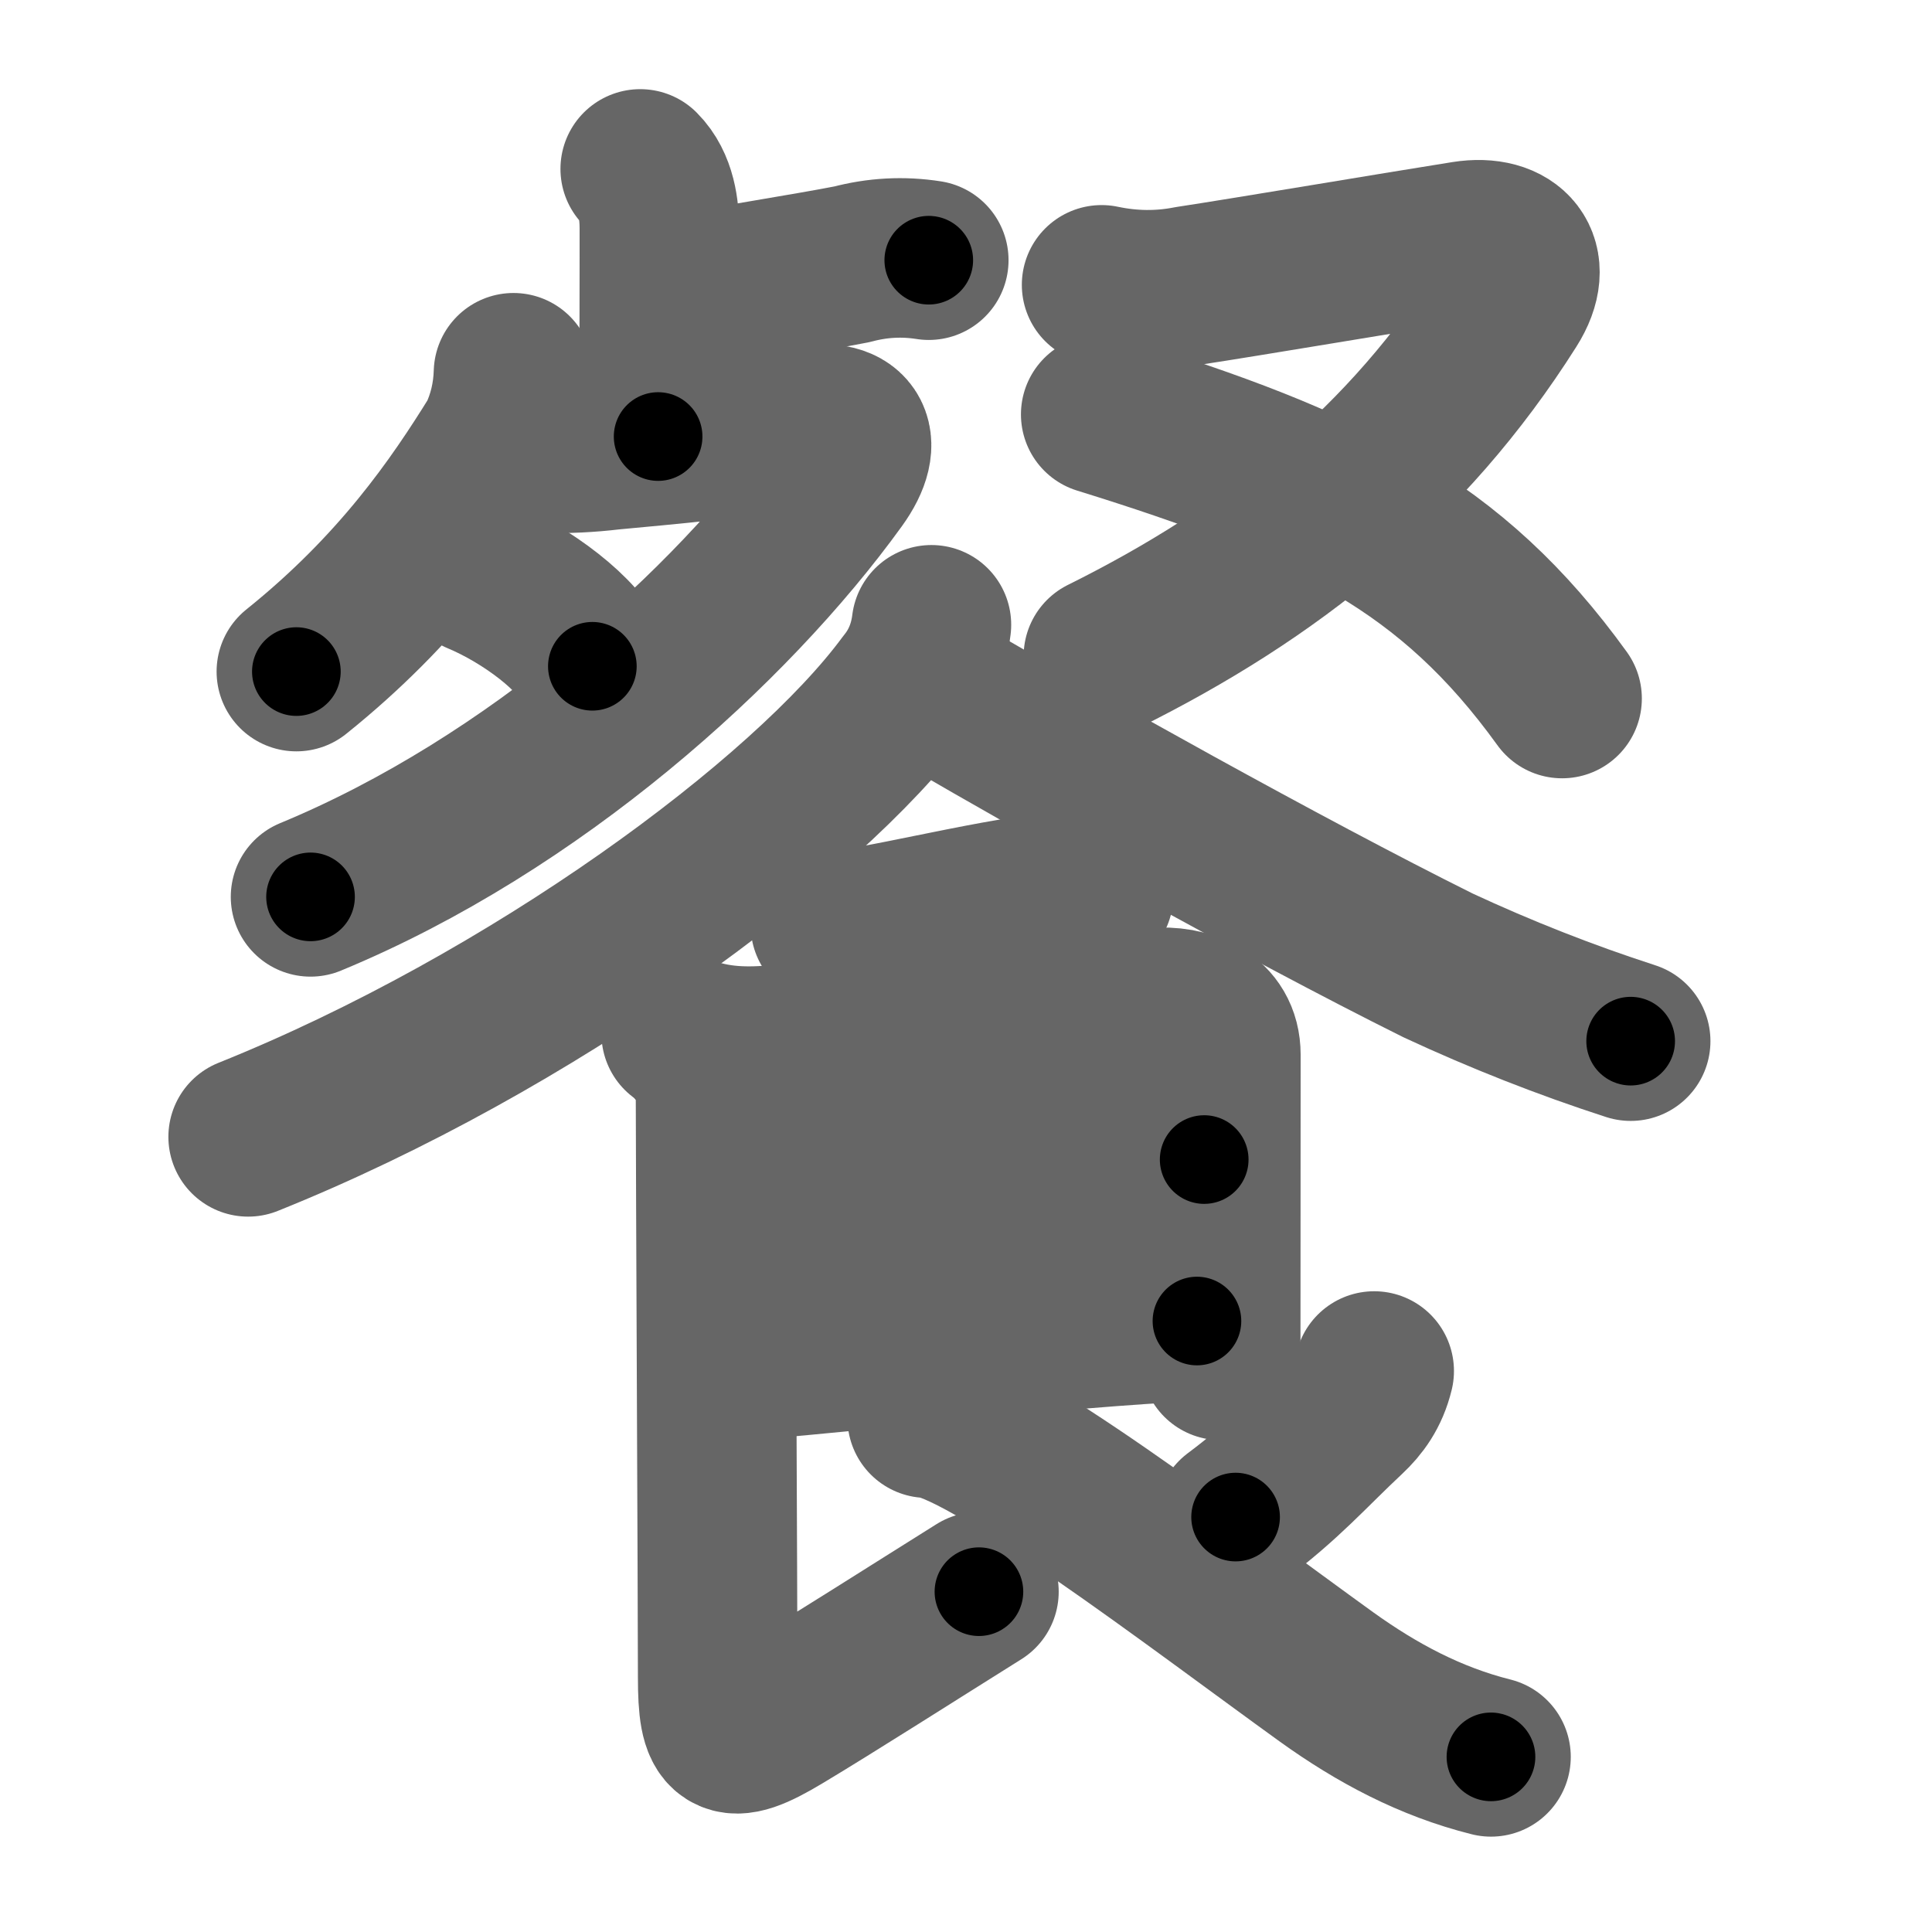 <svg xmlns="http://www.w3.org/2000/svg" width="109" height="109" viewBox="0 0 109 109" id="9910"><g fill="none" stroke="#666" stroke-width="9" stroke-linecap="round" stroke-linejoin="round"><g><g><g><g><path d="M36.12,9.53c0.93,0.93,1.08,2.35,1.08,3.35c0,0.36,0.01,9.56-0.07,11.75" /><path d="M38.18,16.65c3.06-0.58,7.39-1.25,9.89-1.74c1.43-0.38,2.87-0.46,4.33-0.23" /></g><g><path d="M28.97,21.03c-0.04,1.31-0.33,2.54-0.88,3.69c-2.34,3.78-5.59,8.53-11.37,13.17" /><path d="M30.72,25.57c1.26,0.03,2.51-0.03,3.76-0.18c2.65-0.25,8.11-0.72,10.81-1.33c2.63-0.59,3.59,0.72,1.94,3c-5.99,8.3-17.1,18.33-29.71,23.54" /><path d="M26.99,32.42c2.71,1.13,5.75,3.41,6.43,5.17" /></g></g><g><path d="M62.15,16.07c1.66,0.35,3.31,0.37,4.94,0.05c3.11-0.47,11.89-1.95,15.55-2.53c2.58-0.41,4.01,1.18,2.49,3.57c-5.76,9.11-13.42,15.17-22.88,19.87" /><path d="M62.1,23.38c12.9,4,19.78,7.37,26.03,16.03" /></g></g><g><path d="M52.55,35.25c-0.16,1.29-0.63,2.42-1.41,3.38C45.48,46.31,29.97,57.73,14,64.14" /><path d="M53.5,39.38c6,3.5,18.89,10.74,27.64,15.09c3.53,1.64,7.15,3.07,10.86,4.27" /><path d="M 46.85,52.2 c 0.36,0.15 1.02,0.19 1.39,0.15 2.3,-0.25 9.96,-2.17 12.19,-2 0.6,0.05 0.96,0.07 1.27,0.14" /><path d="M38.43,58.31c1.94,0.81,3.82,0.78,5.56,0.62c5.97-0.55,17.16-1.74,21.13-2.08c1.82-0.16,3.76,0.56,3.76,2.66c0,4.24-0.01,11.14-0.01,17.24" /><path d="M41.69,68.06C51.25,67,60.5,66,67.94,65.42" /><path d="M41.8,76.78C51.12,76,58.62,75,67.53,74.53" /><path d="M39.43,59.31c0.88,0.88,0.94,1.81,0.94,2.89c0,3.29,0.12,28.43,0.12,32.42c0,3.5,0.5,4,3.62,2.12c2.74-1.64,7.62-4.75,11.12-6.94" /><path d="M77.53,77.35c-0.28,1.15-0.84,1.9-1.51,2.53c-2.14,2-3.51,3.62-6.31,5.71" /><path d="M52.31,80.01c3.09,0,15.44,9.49,22.53,14.6c2.84,2.04,5.85,3.65,9.28,4.51" /></g></g></g><g fill="none" stroke="#000" stroke-width="5" stroke-linecap="round" stroke-linejoin="round"><g><g><g><g><path d="M36.12,9.53c0.93,0.93,1.08,2.35,1.08,3.35c0,0.36,0.01,9.56-0.07,11.75" stroke-dasharray="15.36" stroke-dashoffset="15.36"><animate id="0" attributeName="stroke-dashoffset" values="15.36;0" dur="0.15s" fill="freeze" begin="0s;9910.click" /></path><path d="M38.18,16.65c3.06-0.58,7.39-1.25,9.89-1.74c1.43-0.38,2.87-0.46,4.33-0.23" stroke-dasharray="14.41" stroke-dashoffset="14.41"><animate attributeName="stroke-dashoffset" values="14.41" fill="freeze" begin="9910.click" /><animate id="1" attributeName="stroke-dashoffset" values="14.41;0" dur="0.14s" fill="freeze" begin="0.end" /></path></g><g><path d="M28.97,21.03c-0.04,1.31-0.33,2.54-0.88,3.69c-2.34,3.78-5.59,8.53-11.37,13.17" stroke-dasharray="21.31" stroke-dashoffset="21.31"><animate attributeName="stroke-dashoffset" values="21.31" fill="freeze" begin="9910.click" /><animate id="2" attributeName="stroke-dashoffset" values="21.31;0" dur="0.21s" fill="freeze" begin="1.end" /></path><path d="M30.72,25.57c1.26,0.03,2.51-0.03,3.76-0.18c2.65-0.25,8.11-0.72,10.81-1.33c2.63-0.59,3.59,0.72,1.94,3c-5.99,8.3-17.1,18.33-29.71,23.54" stroke-dasharray="58.57" stroke-dashoffset="58.57"><animate attributeName="stroke-dashoffset" values="58.57" fill="freeze" begin="9910.click" /><animate id="3" attributeName="stroke-dashoffset" values="58.57;0" dur="0.59s" fill="freeze" begin="2.end" /></path><path d="M26.99,32.42c2.71,1.13,5.75,3.41,6.43,5.17" stroke-dasharray="8.41" stroke-dashoffset="8.41"><animate attributeName="stroke-dashoffset" values="8.41" fill="freeze" begin="9910.click" /><animate id="4" attributeName="stroke-dashoffset" values="8.41;0" dur="0.08s" fill="freeze" begin="3.end" /></path></g></g><g><path d="M62.15,16.07c1.66,0.35,3.31,0.37,4.94,0.05c3.11-0.47,11.89-1.95,15.55-2.53c2.58-0.41,4.01,1.18,2.49,3.57c-5.76,9.11-13.42,15.17-22.88,19.87" stroke-dasharray="57.49" stroke-dashoffset="57.49"><animate attributeName="stroke-dashoffset" values="57.49" fill="freeze" begin="9910.click" /><animate id="5" attributeName="stroke-dashoffset" values="57.49;0" dur="0.57s" fill="freeze" begin="4.end" /></path><path d="M62.1,23.38c12.9,4,19.78,7.37,26.03,16.03" stroke-dasharray="31.23" stroke-dashoffset="31.23"><animate attributeName="stroke-dashoffset" values="31.23" fill="freeze" begin="9910.click" /><animate id="6" attributeName="stroke-dashoffset" values="31.23;0" dur="0.31s" fill="freeze" begin="5.end" /></path></g></g><g><path d="M52.55,35.25c-0.16,1.29-0.63,2.42-1.41,3.38C45.48,46.31,29.97,57.73,14,64.14" stroke-dasharray="49.2" stroke-dashoffset="49.2"><animate attributeName="stroke-dashoffset" values="49.2" fill="freeze" begin="9910.click" /><animate id="7" attributeName="stroke-dashoffset" values="49.2;0" dur="0.49s" fill="freeze" begin="6.end" /></path><path d="M53.5,39.38c6,3.5,18.89,10.74,27.64,15.09c3.53,1.64,7.15,3.07,10.86,4.27" stroke-dasharray="43.17" stroke-dashoffset="43.17"><animate attributeName="stroke-dashoffset" values="43.17" fill="freeze" begin="9910.click" /><animate id="8" attributeName="stroke-dashoffset" values="43.17;0" dur="0.43s" fill="freeze" begin="7.end" /></path><path d="M 46.85,52.2 c 0.36,0.15 1.02,0.19 1.39,0.15 2.3,-0.25 9.96,-2.17 12.19,-2 0.6,0.05 0.96,0.07 1.27,0.14" stroke-dasharray="15.06" stroke-dashoffset="15.06"><animate attributeName="stroke-dashoffset" values="15.06" fill="freeze" begin="9910.click" /><animate id="9" attributeName="stroke-dashoffset" values="15.06;0" dur="0.15s" fill="freeze" begin="8.end" /></path><path d="M38.43,58.31c1.94,0.81,3.82,0.78,5.56,0.62c5.97-0.55,17.16-1.74,21.13-2.08c1.82-0.16,3.76,0.56,3.76,2.66c0,4.24-0.01,11.14-0.01,17.24" stroke-dasharray="49.39" stroke-dashoffset="49.39"><animate attributeName="stroke-dashoffset" values="49.39" fill="freeze" begin="9910.click" /><animate id="10" attributeName="stroke-dashoffset" values="49.39;0" dur="0.49s" fill="freeze" begin="9.end" /></path><path d="M41.69,68.06C51.25,67,60.5,66,67.94,65.42" stroke-dasharray="26.38" stroke-dashoffset="26.38"><animate attributeName="stroke-dashoffset" values="26.38" fill="freeze" begin="9910.click" /><animate id="11" attributeName="stroke-dashoffset" values="26.38;0" dur="0.26s" fill="freeze" begin="10.end" /></path><path d="M41.8,76.78C51.12,76,58.62,75,67.53,74.53" stroke-dasharray="25.83" stroke-dashoffset="25.83"><animate attributeName="stroke-dashoffset" values="25.83" fill="freeze" begin="9910.click" /><animate id="12" attributeName="stroke-dashoffset" values="25.83;0" dur="0.26s" fill="freeze" begin="11.end" /></path><path d="M39.43,59.31c0.88,0.88,0.94,1.81,0.94,2.89c0,3.29,0.12,28.43,0.12,32.42c0,3.5,0.5,4,3.62,2.12c2.74-1.64,7.62-4.75,11.12-6.94" stroke-dasharray="55.15" stroke-dashoffset="55.15"><animate attributeName="stroke-dashoffset" values="55.15" fill="freeze" begin="9910.click" /><animate id="13" attributeName="stroke-dashoffset" values="55.15;0" dur="0.55s" fill="freeze" begin="12.end" /></path><path d="M77.53,77.35c-0.28,1.15-0.84,1.9-1.51,2.53c-2.14,2-3.51,3.62-6.31,5.71" stroke-dasharray="11.51" stroke-dashoffset="11.51"><animate attributeName="stroke-dashoffset" values="11.51" fill="freeze" begin="9910.click" /><animate id="14" attributeName="stroke-dashoffset" values="11.51;0" dur="0.12s" fill="freeze" begin="13.end" /></path><path d="M52.31,80.01c3.09,0,15.44,9.49,22.53,14.6c2.84,2.04,5.85,3.65,9.28,4.51" stroke-dasharray="37.35" stroke-dashoffset="37.35"><animate attributeName="stroke-dashoffset" values="37.35" fill="freeze" begin="9910.click" /><animate id="15" attributeName="stroke-dashoffset" values="37.35;0" dur="0.37s" fill="freeze" begin="14.end" /></path></g></g></g></svg>